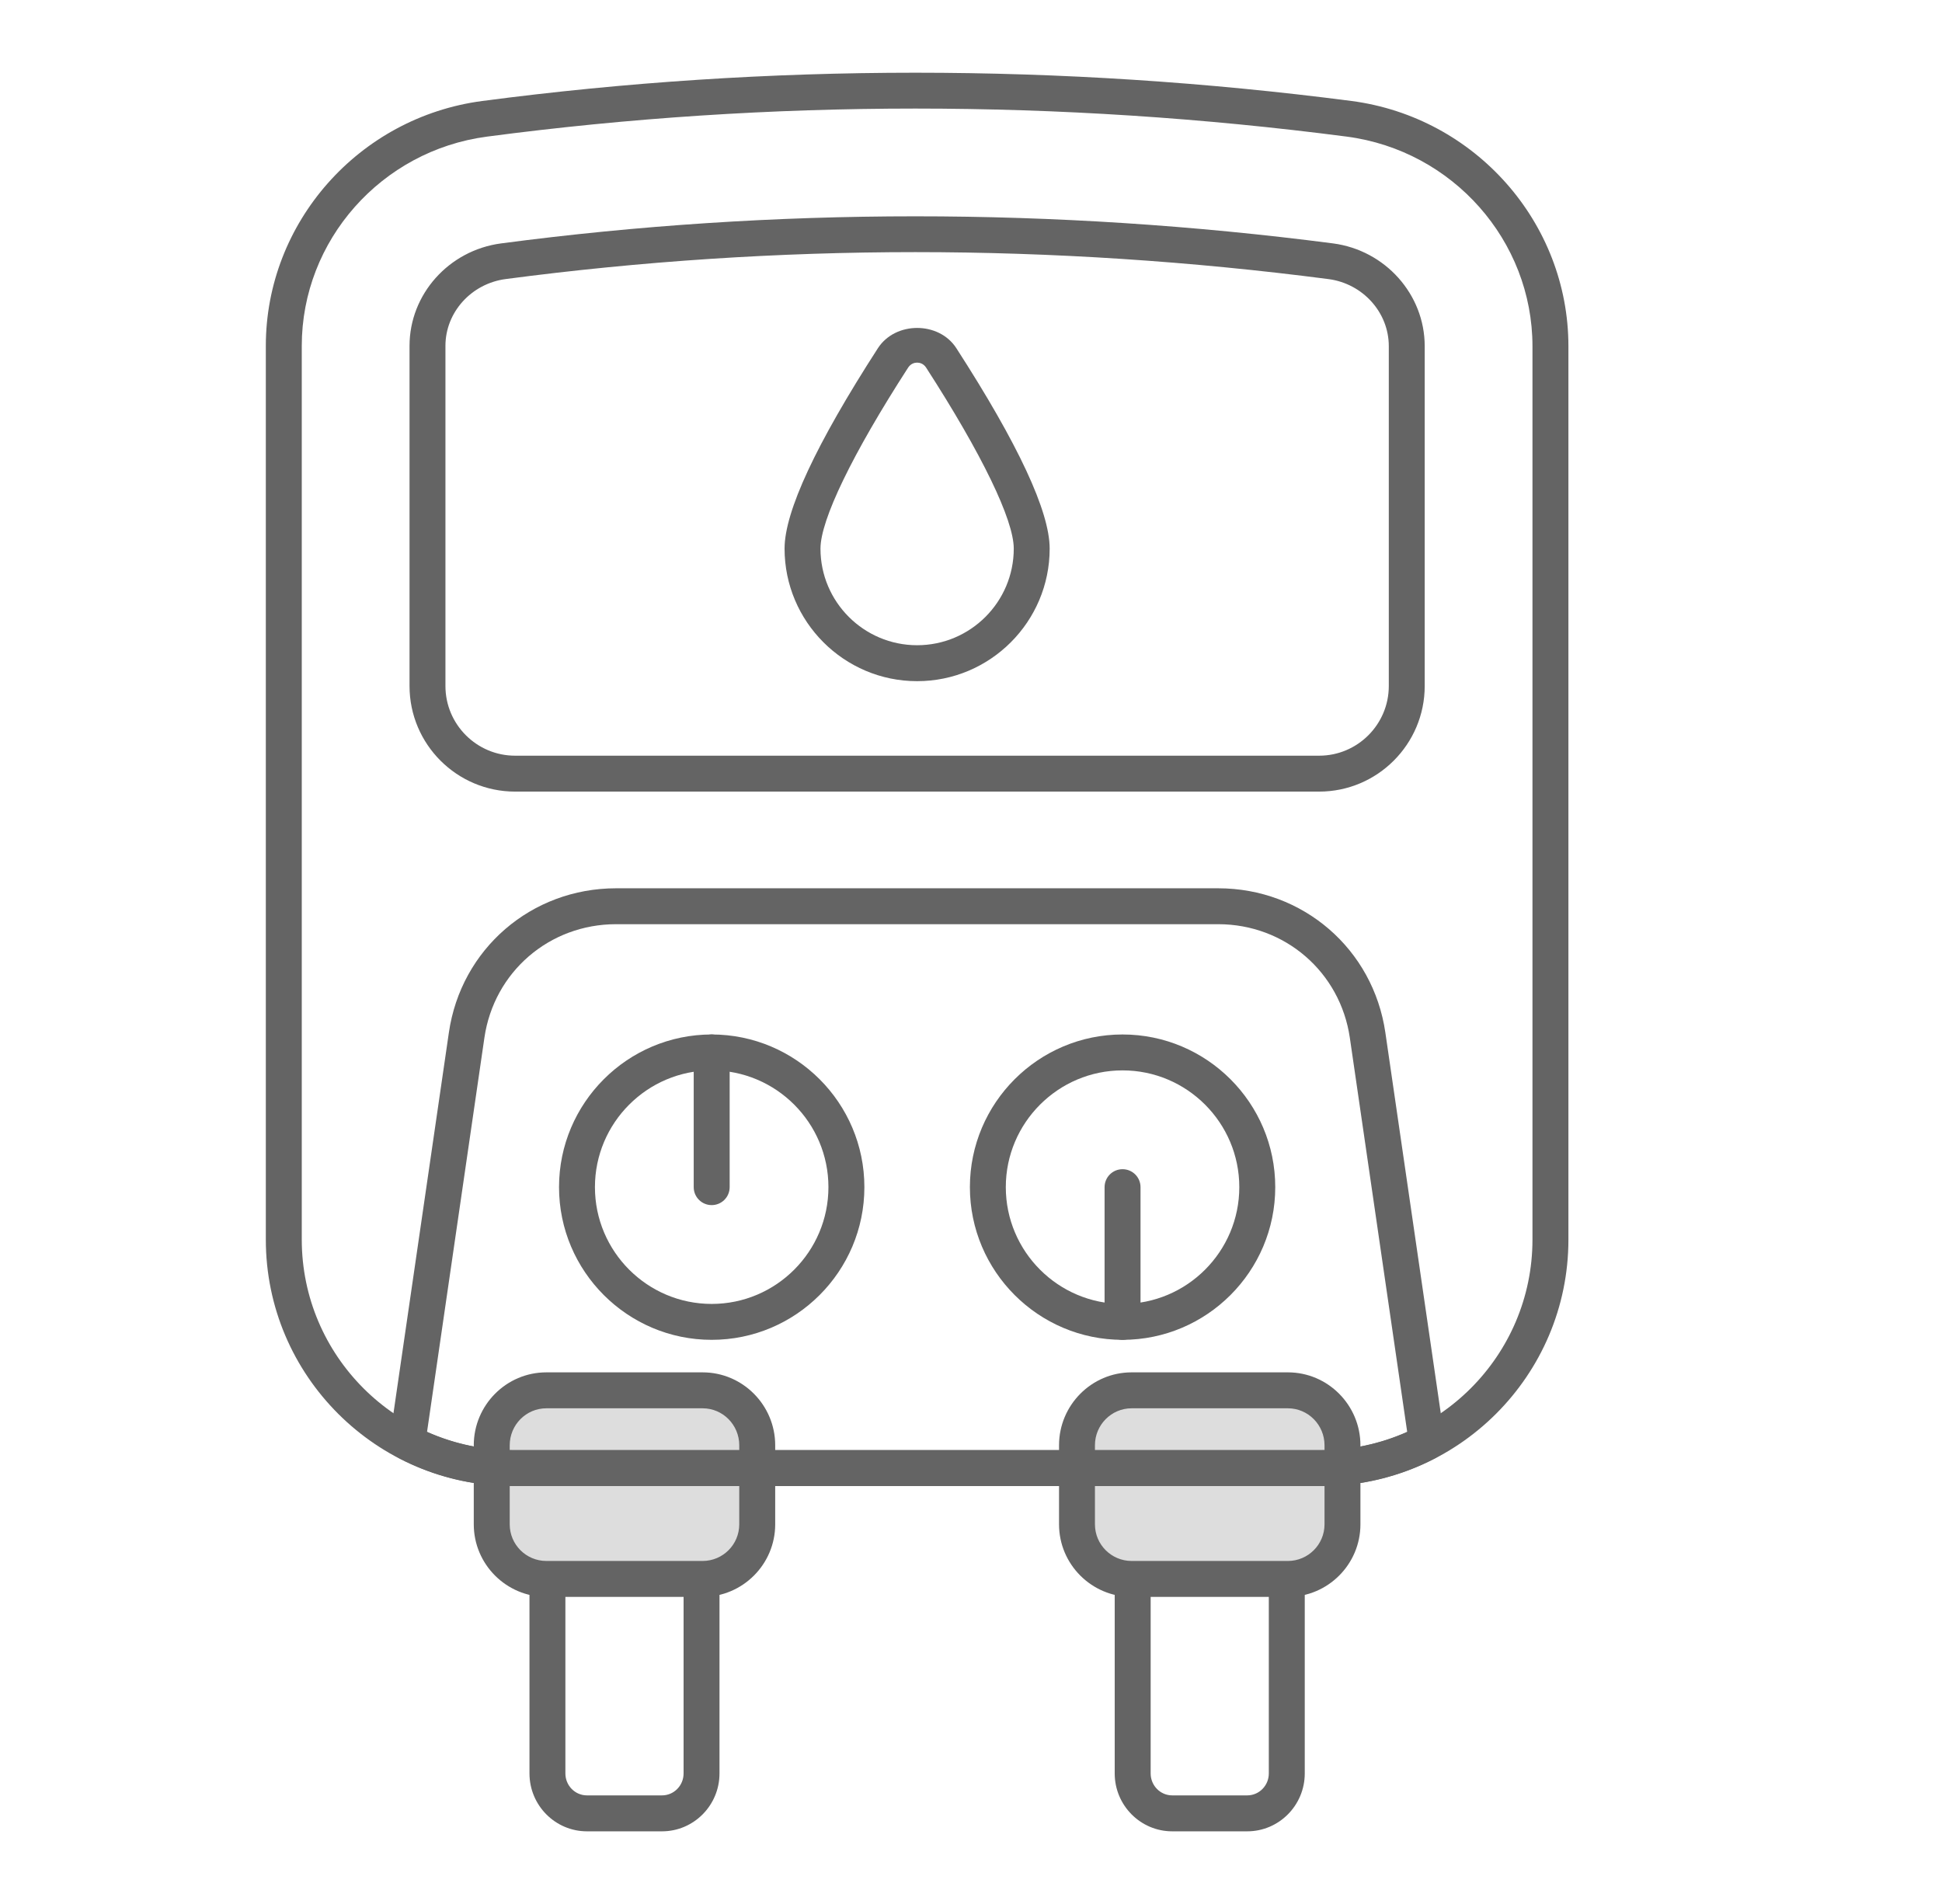 <svg width="51" height="50" viewBox="0 0 51 50" fill="none" xmlns="http://www.w3.org/2000/svg">
<path d="M17.386 48.092H15.414C14.582 48.092 13.905 47.41 13.905 46.572V40.224C13.905 39.391 14.582 38.714 15.414 38.714H17.386C18.218 38.714 18.895 39.391 18.895 40.224V46.572C18.895 47.41 18.218 48.092 17.386 48.092ZM15.414 39.657C15.097 39.657 14.848 39.906 14.848 40.224V46.572C14.848 46.89 15.102 47.148 15.414 47.148H17.386C17.698 47.148 17.952 46.89 17.952 46.572V40.224C17.952 39.906 17.703 39.657 17.386 39.657H15.414Z" fill="#646464"/>
<path d="M19.886 37.954V40.03C19.886 40.822 19.244 41.464 18.452 41.464H14.348C13.556 41.464 12.914 40.822 12.914 40.03V37.954C12.914 37.162 13.556 36.511 14.348 36.511H18.452C19.244 36.511 19.886 37.162 19.886 37.954Z" fill="#DDDDDD"/>
<path d="M18.452 41.935H14.348C13.297 41.935 12.442 41.08 12.442 40.03V37.954C12.442 36.899 13.297 36.039 14.348 36.039H18.452C19.503 36.039 20.358 36.899 20.358 37.954V40.03C20.358 41.08 19.503 41.935 18.452 41.935ZM14.348 36.983C13.817 36.983 13.386 37.418 13.386 37.954V40.03C13.386 40.561 13.817 40.992 14.348 40.992H18.452C18.983 40.992 19.414 40.561 19.414 40.03V37.954C19.414 37.418 18.983 36.983 18.452 36.983H14.348Z" fill="#646464"/>
<path d="M32.755 48.092H30.784C29.952 48.092 29.274 47.41 29.274 46.572V40.224C29.274 39.391 29.952 38.714 30.784 38.714H32.755C33.587 38.714 34.265 39.391 34.265 40.224V46.572C34.265 47.41 33.587 48.092 32.755 48.092ZM30.784 39.657C30.466 39.657 30.218 39.906 30.218 40.224V46.572C30.218 46.89 30.472 47.148 30.784 47.148H32.755C33.067 47.148 33.321 46.89 33.321 46.572V40.224C33.321 39.906 33.073 39.657 32.755 39.657H30.784Z" fill="#646464"/>
<path d="M35.255 37.954V40.03C35.255 40.822 34.614 41.464 33.821 41.464H29.718C28.925 41.464 28.284 40.822 28.284 40.03V37.954C28.284 37.162 28.925 36.511 29.718 36.511H33.821C34.614 36.511 35.255 37.162 35.255 37.954Z" fill="#DDDDDD"/>
<path d="M33.822 41.935H29.718C28.667 41.935 27.812 41.08 27.812 40.03V37.954C27.812 36.899 28.667 36.039 29.718 36.039H33.822C34.872 36.039 35.727 36.899 35.727 37.954V40.03C35.727 41.08 34.872 41.935 33.822 41.935ZM29.718 36.983C29.187 36.983 28.755 37.418 28.755 37.954V40.03C28.755 40.561 29.187 40.992 29.718 40.992H33.822C34.352 40.992 34.784 40.561 34.784 40.03V37.954C34.784 37.418 34.352 36.983 33.822 36.983H29.718Z" fill="#646464"/>
<path d="M34.708 39.025H13.462C9.889 39.025 6.981 36.122 6.981 32.553V9.082C6.981 5.843 9.425 3.079 12.665 2.652C20.183 1.662 27.864 1.662 35.495 2.652C38.741 3.079 41.189 5.848 41.189 9.092V32.553C41.189 36.122 38.281 39.025 34.708 39.025ZM24.038 2.851C20.265 2.851 16.507 3.097 12.788 3.588C10.016 3.953 7.925 6.314 7.925 9.082V32.553C7.925 35.602 10.409 38.082 13.462 38.082H34.708C37.761 38.082 40.245 35.602 40.245 32.553V9.092C40.245 6.32 38.15 3.954 35.372 3.588C31.598 3.097 27.811 2.851 24.038 2.851Z" fill="#646464"/>
<path d="M34.642 20.788H13.528C11.999 20.788 10.755 19.545 10.755 18.015V9.081C10.755 7.729 11.788 6.573 13.159 6.392C20.337 5.444 27.695 5.443 35.009 6.392C36.381 6.573 37.415 7.733 37.415 9.09V18.015C37.415 19.545 36.171 20.788 34.642 20.788ZM24.038 6.621C20.451 6.621 16.833 6.859 13.282 7.328C12.379 7.446 11.698 8.2 11.698 9.081V18.015C11.698 19.024 12.519 19.845 13.528 19.845H34.642C35.651 19.845 36.472 19.024 36.472 18.015V9.09C36.472 8.205 35.79 7.447 34.887 7.329C31.273 6.859 27.622 6.621 24.038 6.621Z" fill="#646464"/>
<path d="M34.707 39.025H13.462C12.428 39.025 11.396 38.772 10.48 38.292C10.302 38.2 10.203 38.004 10.232 37.806L11.788 27.117C12.106 24.921 13.953 23.327 16.179 23.327H31.991C34.216 23.327 36.063 24.921 36.382 27.118L37.938 37.806C37.967 38.004 37.868 38.2 37.69 38.292C36.773 38.772 35.742 39.025 34.707 39.025ZM11.215 37.601C11.919 37.916 12.69 38.081 13.462 38.081H34.707C35.48 38.081 36.251 37.916 36.955 37.601L35.449 27.254C35.197 25.525 33.743 24.27 31.991 24.27H16.179C14.426 24.27 12.972 25.525 12.721 27.253L11.215 37.601Z" fill="#646464"/>
<path d="M18.69 35.185C16.48 35.185 14.681 33.386 14.681 31.175C14.681 28.964 16.48 27.166 18.69 27.166C20.901 27.166 22.7 28.964 22.7 31.175C22.7 33.386 20.901 35.185 18.69 35.185ZM18.69 28.109C17 28.109 15.624 29.485 15.624 31.175C15.624 32.866 17 34.242 18.69 34.242C20.381 34.242 21.756 32.866 21.756 31.175C21.756 29.485 20.381 28.109 18.69 28.109Z" fill="#646464"/>
<path d="M18.69 31.647C18.429 31.647 18.218 31.436 18.218 31.175V27.638C18.218 27.377 18.429 27.166 18.69 27.166C18.951 27.166 19.162 27.377 19.162 27.638V31.175C19.162 31.436 18.951 31.647 18.69 31.647Z" fill="#646464"/>
<path d="M29.48 35.185C27.27 35.185 25.471 33.386 25.471 31.175C25.471 28.964 27.27 27.166 29.48 27.166C31.691 27.166 33.49 28.964 33.49 31.175C33.49 33.386 31.691 35.185 29.48 35.185ZM29.48 28.109C27.79 28.109 26.414 29.485 26.414 31.175C26.414 32.866 27.79 34.242 29.48 34.242C31.171 34.242 32.546 32.866 32.546 31.175C32.546 29.485 31.171 28.109 29.48 28.109Z" fill="#646464"/>
<path d="M29.48 35.185C29.219 35.185 29.008 34.974 29.008 34.714V31.176C29.008 30.915 29.219 30.704 29.48 30.704C29.741 30.704 29.952 30.915 29.952 31.176V34.714C29.952 34.974 29.741 35.185 29.48 35.185Z" fill="#646464"/>
<path d="M24.085 17.888C22.166 17.888 20.604 16.326 20.604 14.407C20.604 13.433 21.43 11.662 23.057 9.141C23.518 8.435 24.654 8.437 25.112 9.139C26.741 11.662 27.566 13.433 27.566 14.407C27.566 16.326 26.005 17.888 24.085 17.888ZM24.085 9.523C24.029 9.523 23.923 9.54 23.848 9.655C22.386 11.919 21.547 13.652 21.547 14.407C21.547 15.807 22.686 16.944 24.085 16.944C25.485 16.944 26.623 15.807 26.623 14.407C26.623 13.652 25.784 11.919 24.321 9.653C24.247 9.54 24.141 9.523 24.085 9.523Z" fill="#646464"/>
</svg>
